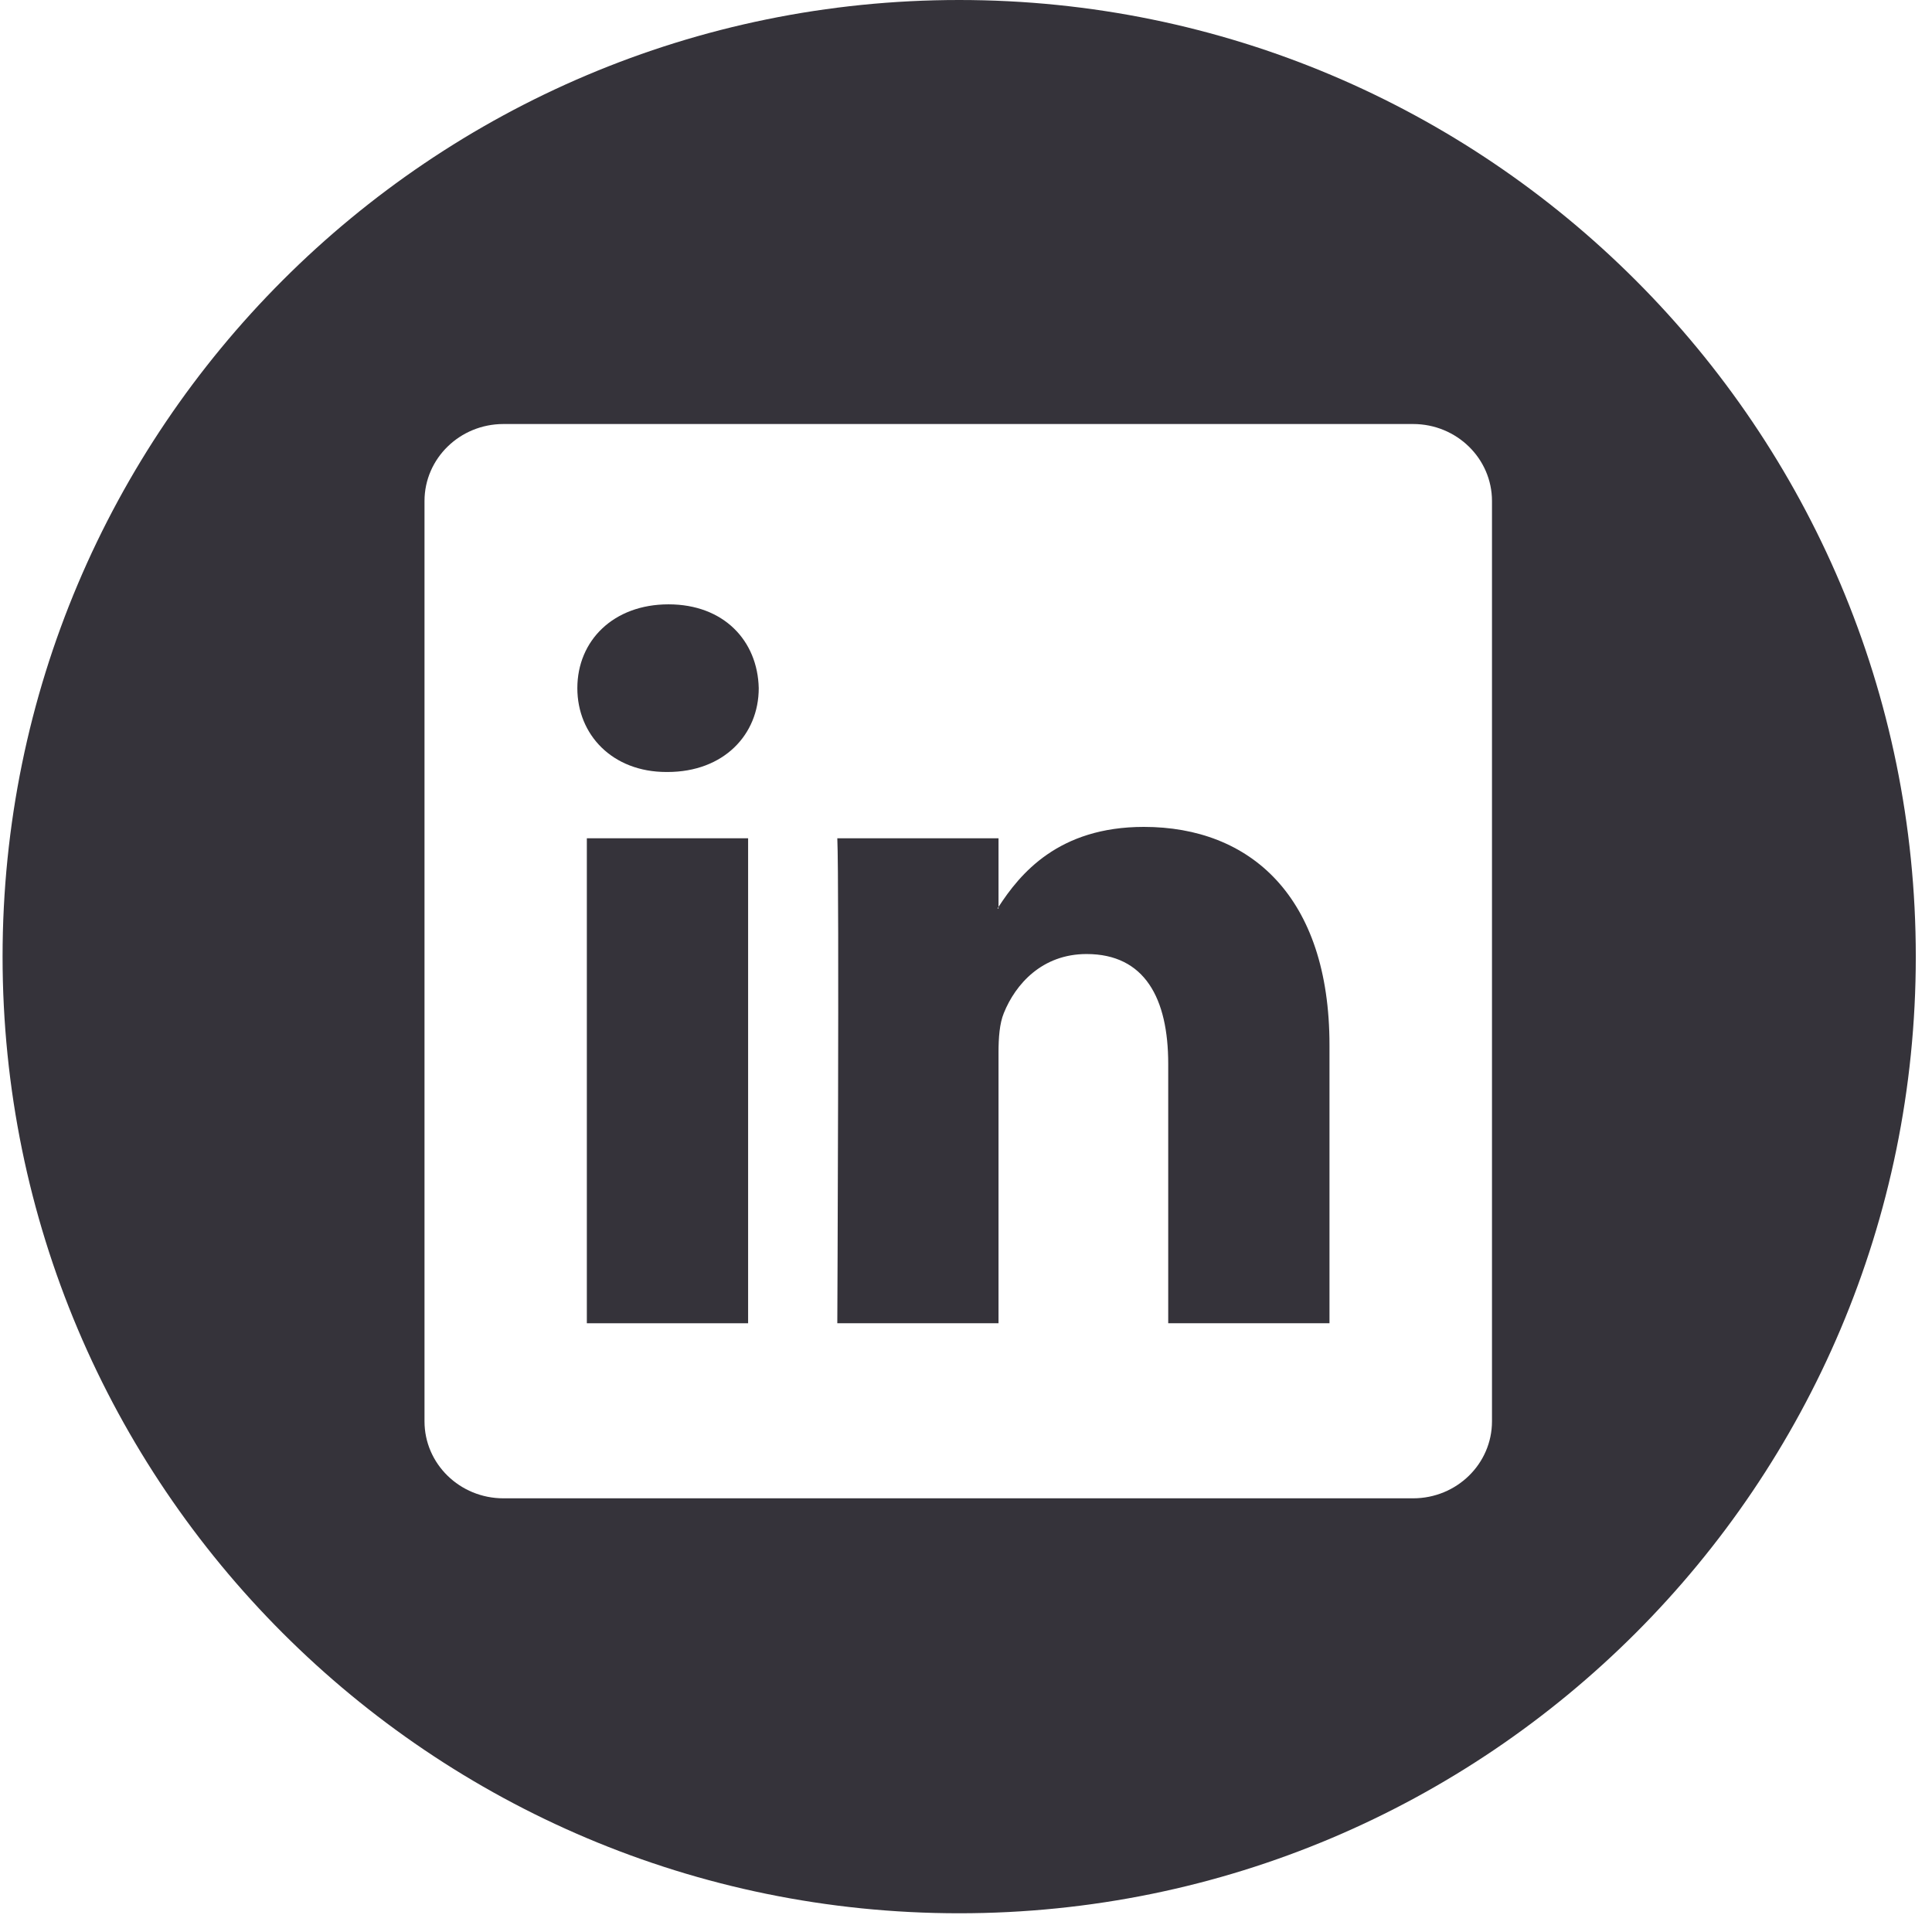 <svg width="36" height="36" viewBox="0 0 36 36" fill="none" xmlns="http://www.w3.org/2000/svg">
<path d="M17.873 0C8.029 0 0.048 7.981 0.048 17.826C0.048 27.672 8.029 35.651 17.873 35.651C27.717 35.651 35.698 27.672 35.698 17.826C35.698 7.981 27.717 0 17.873 0ZM27.801 26.484C27.801 27.277 27.143 27.919 26.331 27.919H9.381C8.568 27.919 7.91 27.277 7.91 26.484V9.336C7.91 8.544 8.568 7.901 9.381 7.901H26.331C27.143 7.901 27.801 8.544 27.801 9.336V26.484Z" fill="#35333A"/>
<path d="M21.314 15.408C19.72 15.408 19.006 16.283 18.606 16.899V16.929H18.586C18.593 16.921 18.6 16.909 18.606 16.899V15.62H15.602C15.641 16.467 15.602 24.657 15.602 24.657H18.606V19.61C18.606 19.338 18.625 19.071 18.705 18.877C18.922 18.339 19.417 17.777 20.247 17.777C21.334 17.777 21.768 18.607 21.768 19.822V24.657H24.773V19.475C24.773 16.698 23.291 15.408 21.314 15.408Z" fill="#35333A"/>
<path d="M12.457 11.261C11.43 11.261 10.758 11.937 10.758 12.823C10.758 13.69 11.41 14.385 12.418 14.385H12.437C13.485 14.385 14.138 13.69 14.138 12.823C14.118 11.937 13.485 11.261 12.457 11.261Z" fill="#35333A"/>
<path d="M13.94 15.62H10.935V24.657H13.94V15.62Z" fill="#35333A"/>
</svg>
